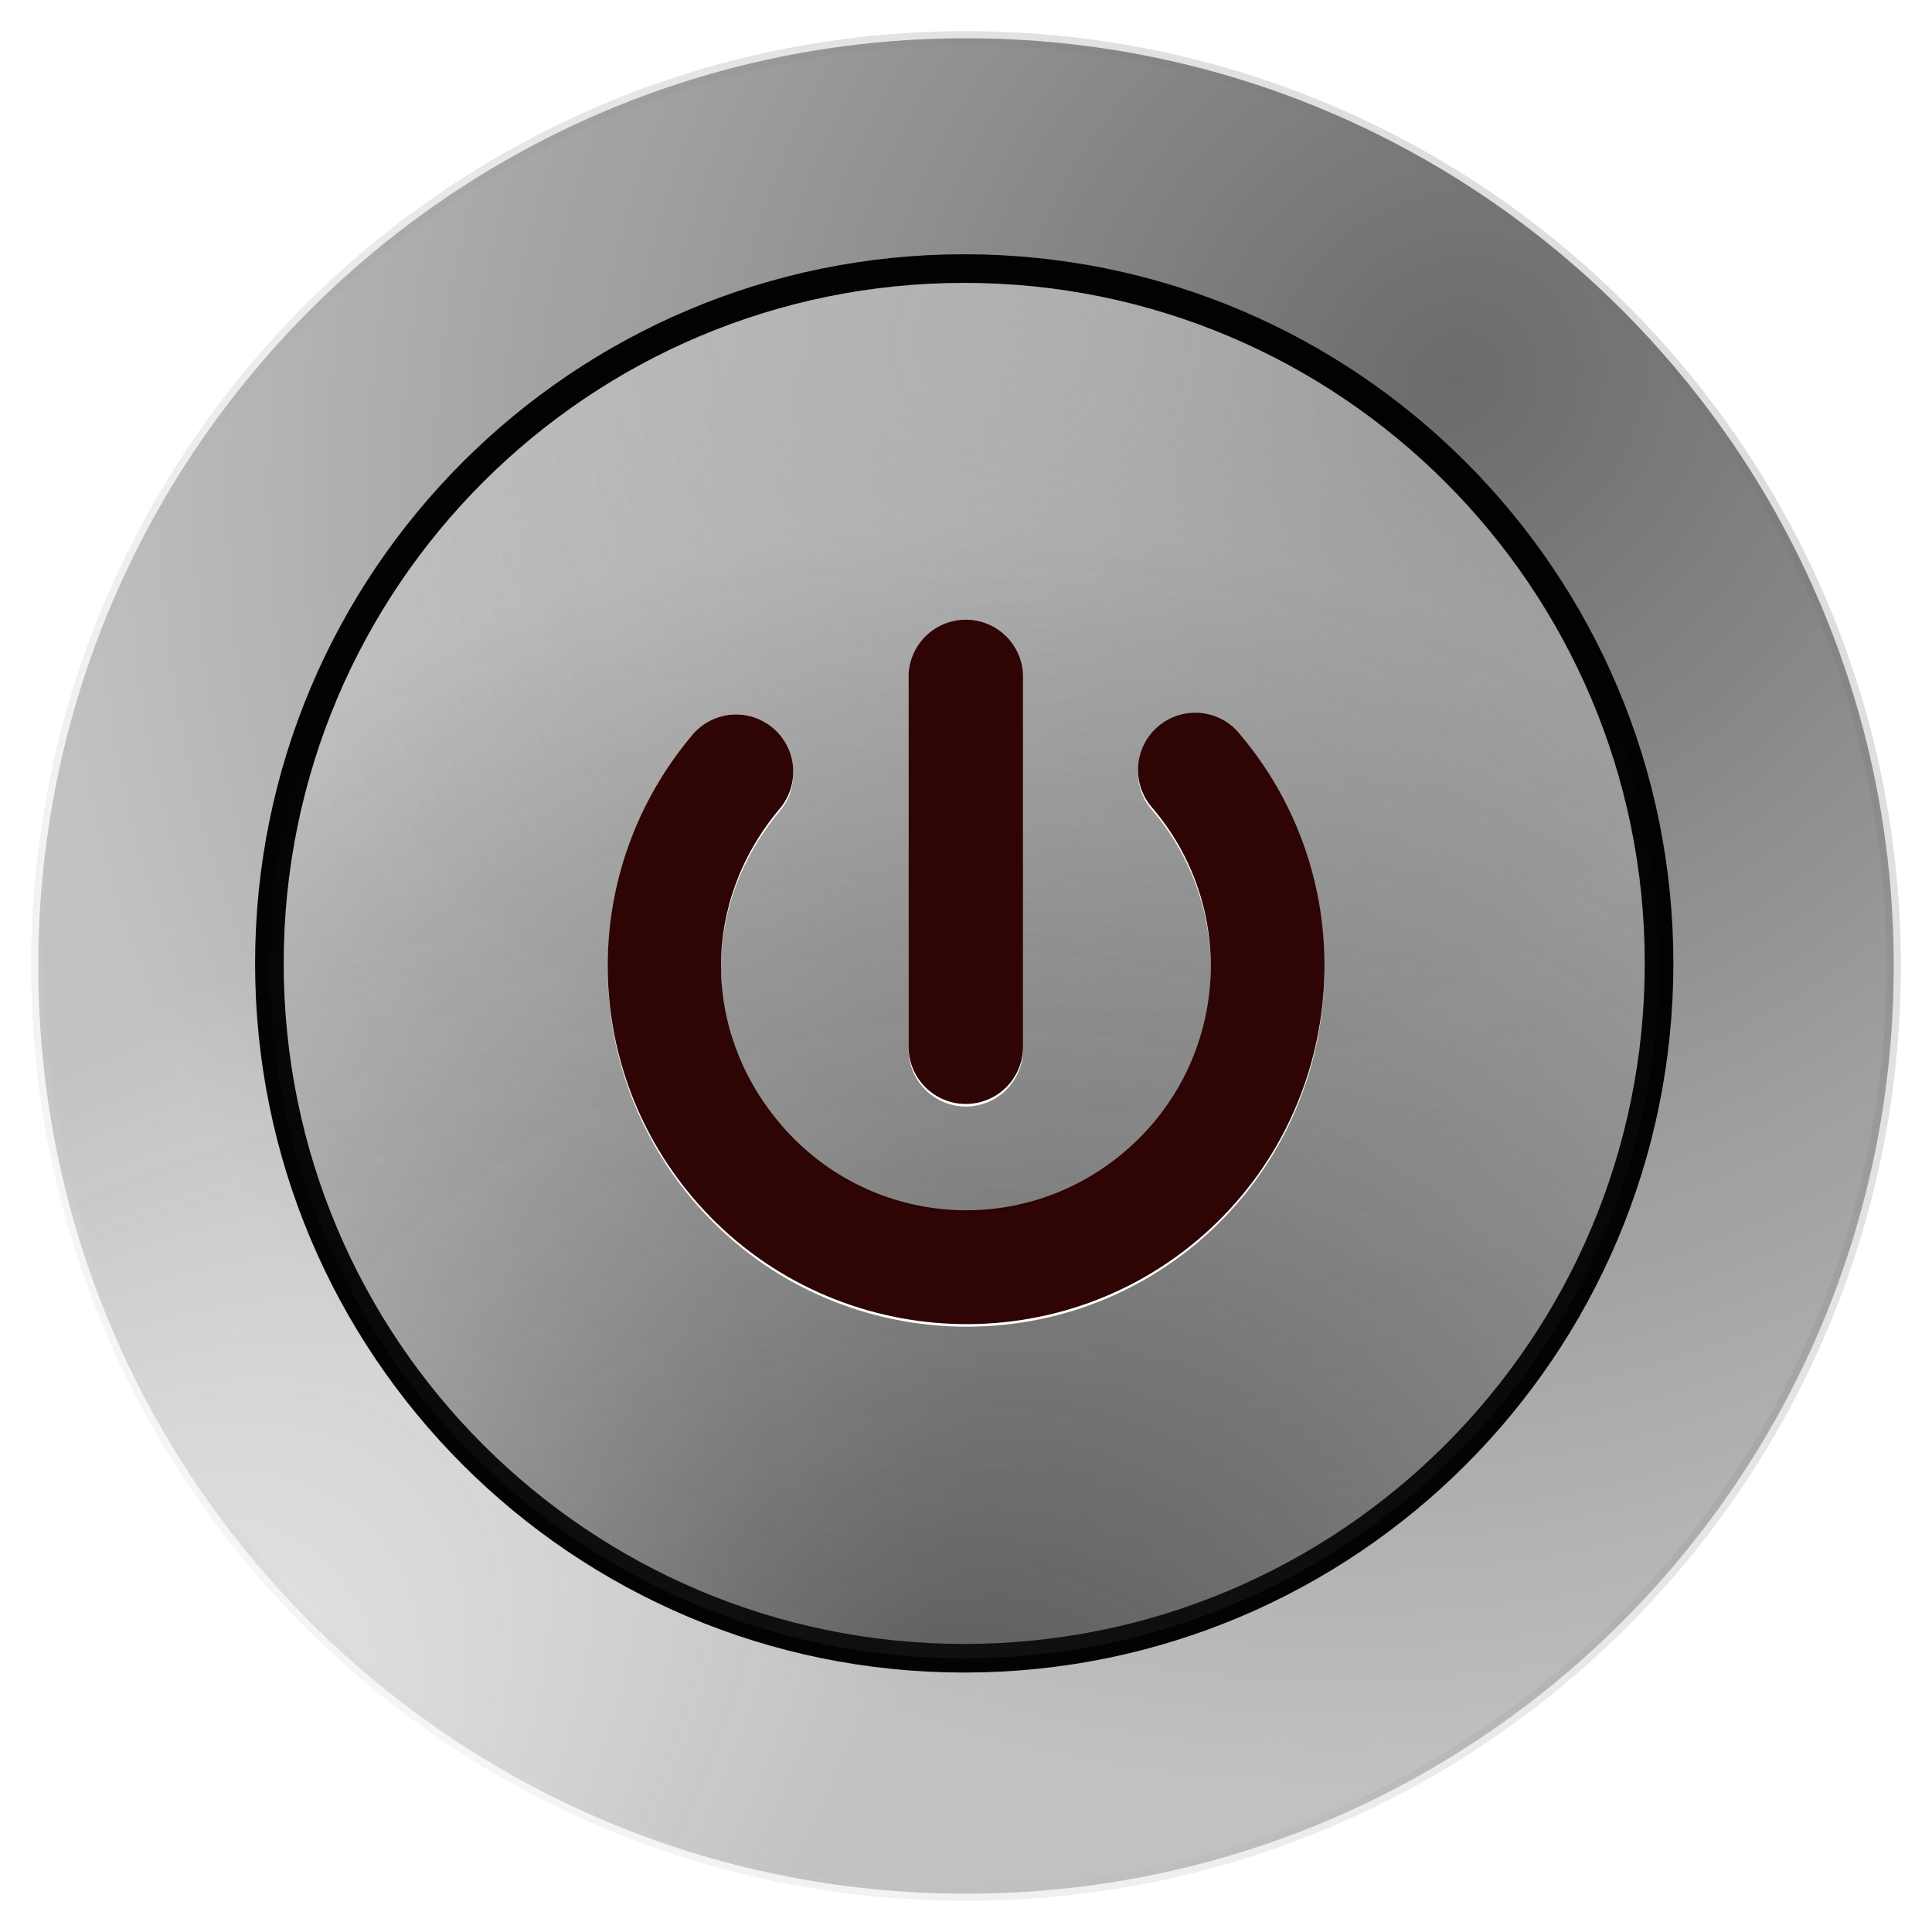 <?xml version="1.0" encoding="UTF-8" standalone="no"?>
<!-- Created with Inkscape (http://www.inkscape.org/) -->

<svg
   xmlns:dc="http://purl.org/dc/elements/1.1/"
   xmlns:cc="http://creativecommons.org/ns#"
   xmlns:rdf="http://www.w3.org/1999/02/22-rdf-syntax-ns#"
   xmlns:svg="http://www.w3.org/2000/svg"
   xmlns="http://www.w3.org/2000/svg"
   xmlns:xlink="http://www.w3.org/1999/xlink"
   xmlns:sodipodi="http://sodipodi.sourceforge.net/DTD/sodipodi-0.dtd"
   xmlns:inkscape="http://www.inkscape.org/namespaces/inkscape"
   width="135"
   height="135"
   id="svg2"
   sodipodi:version="0.32"
   inkscape:version="0.48.1 r9760"
   sodipodi:docname="button_off.svg"
   inkscape:output_extension="org.inkscape.output.svg.inkscape"
   version="1.0"
   inkscape:export-filename="button_off.png"
   inkscape:export-xdpi="67.2808"
   inkscape:export-ydpi="67.2808"
   sodipodi:modified="true">
  <defs
     id="defs4">
    <linearGradient
       id="linearGradient3234">
      <stop
         id="stop3236"
         offset="0"
         style="stop-color:#c7c7c7;stop-opacity:0.654;" />
      <stop
         id="stop3238"
         offset="1"
         style="stop-color:#ffffff;stop-opacity:0;" />
    </linearGradient>
    <linearGradient
       id="linearGradient3215">
      <stop
         style="stop-color:#1a1a1a;stop-opacity:0.686;"
         offset="0"
         id="stop3217" />
      <stop
         style="stop-color:#1a1a1a;stop-opacity:0;"
         offset="1"
         id="stop3219" />
    </linearGradient>
    <linearGradient
       id="linearGradient3203">
      <stop
         style="stop-color:#f9f9f9;stop-opacity:0.528;"
         offset="0"
         id="stop3205" />
      <stop
         style="stop-color:#737373;stop-opacity:0.447;"
         offset="1"
         id="stop3207" />
    </linearGradient>
    <radialGradient
       inkscape:collect="always"
       xlink:href="#linearGradient3215"
       id="radialGradient3221"
       cx="344.651"
       cy="398.357"
       fx="344.651"
       fy="398.357"
       r="67.323"
       gradientUnits="userSpaceOnUse"
       gradientTransform="matrix(0.994,0.965,-1.056,1.089,418.864,-361.643)" />
    <radialGradient
       inkscape:collect="always"
       xlink:href="#linearGradient3234"
       id="radialGradient3240"
       gradientUnits="userSpaceOnUse"
       gradientTransform="matrix(0.504,0.504,-1.072,1.072,594.331,-196.513)"
       cx="348.695"
       cy="505.447"
       fx="348.695"
       fy="505.447"
       r="67.323" />
    <linearGradient
       inkscape:collect="always"
       xlink:href="#linearGradient3203"
       id="linearGradient3242"
       gradientUnits="userSpaceOnUse"
       x1="228.058"
       y1="521.345"
       x2="364.524"
       y2="415.035" />
    <radialGradient
       inkscape:collect="always"
       xlink:href="#linearGradient3234"
       id="radialGradient3250"
       cx="310.873"
       cy="387.572"
       fx="310.873"
       fy="387.572"
       r="68.159"
       gradientUnits="userSpaceOnUse"
       gradientTransform="matrix(1.847,0,0,1.847,-263.175,-328.106)" />
    <radialGradient
       inkscape:collect="always"
       xlink:href="#linearGradient3215"
       id="radialGradient3254"
       gradientUnits="userSpaceOnUse"
       gradientTransform="matrix(1.847,0,0,1.847,-263.175,-328.106)"
       cx="308.529"
       cy="465.105"
       fx="308.529"
       fy="465.105"
       r="68.159" />
    <radialGradient
       inkscape:collect="always"
       xlink:href="#linearGradient3215"
       id="radialGradient3317"
       gradientUnits="userSpaceOnUse"
       gradientTransform="matrix(0.994,0.965,-1.056,1.089,418.864,-361.643)"
       cx="344.651"
       cy="398.357"
       fx="344.651"
       fy="398.357"
       r="67.323" />
    <radialGradient
       inkscape:collect="always"
       xlink:href="#linearGradient3234"
       id="radialGradient3319"
       gradientUnits="userSpaceOnUse"
       gradientTransform="matrix(0.504,0.504,-1.072,1.072,594.331,-196.513)"
       cx="348.695"
       cy="505.447"
       fx="348.695"
       fy="505.447"
       r="67.323" />
    <linearGradient
       inkscape:collect="always"
       xlink:href="#linearGradient3203"
       id="linearGradient3321"
       gradientUnits="userSpaceOnUse"
       x1="228.058"
       y1="521.345"
       x2="364.524"
       y2="415.035" />
    <radialGradient
       inkscape:collect="always"
       xlink:href="#linearGradient3234"
       id="radialGradient3323"
       gradientUnits="userSpaceOnUse"
       gradientTransform="matrix(1.847,0,0,1.847,-263.175,-328.106)"
       cx="310.873"
       cy="387.572"
       fx="310.873"
       fy="387.572"
       r="68.159" />
    <radialGradient
       inkscape:collect="always"
       xlink:href="#linearGradient3215"
       id="radialGradient3325"
       gradientUnits="userSpaceOnUse"
       gradientTransform="matrix(1.847,0,0,1.847,-263.175,-328.106)"
       cx="308.529"
       cy="465.105"
       fx="308.529"
       fy="465.105"
       r="68.159" />
    <radialGradient
       inkscape:collect="always"
       xlink:href="#linearGradient3215"
       id="radialGradient2228"
       gradientUnits="userSpaceOnUse"
       gradientTransform="matrix(0.994,0.965,-1.056,1.089,418.864,-361.643)"
       cx="344.651"
       cy="398.357"
       fx="344.651"
       fy="398.357"
       r="67.323" />
    <radialGradient
       inkscape:collect="always"
       xlink:href="#linearGradient3203"
       id="radialGradient2230"
       gradientUnits="userSpaceOnUse"
       gradientTransform="matrix(0.504,0.504,-1.072,1.072,594.331,-196.513)"
       cx="348.695"
       cy="505.447"
       fx="348.695"
       fy="505.447"
       r="67.323" />
    <linearGradient
       inkscape:collect="always"
       xlink:href="#linearGradient3203"
       id="linearGradient2232"
       gradientUnits="userSpaceOnUse"
       x1="228.058"
       y1="521.345"
       x2="364.524"
       y2="415.035" />
    <radialGradient
       inkscape:collect="always"
       xlink:href="#linearGradient3234"
       id="radialGradient2234"
       gradientUnits="userSpaceOnUse"
       gradientTransform="matrix(1.847,0,0,1.847,-263.175,-328.106)"
       cx="310.873"
       cy="387.572"
       fx="310.873"
       fy="387.572"
       r="68.159" />
    <radialGradient
       inkscape:collect="always"
       xlink:href="#linearGradient3215"
       id="radialGradient2236"
       gradientUnits="userSpaceOnUse"
       gradientTransform="matrix(1.847,0,0,1.847,-263.175,-328.106)"
       cx="308.529"
       cy="465.105"
       fx="308.529"
       fy="465.105"
       r="68.159" />
    <radialGradient
       inkscape:collect="always"
       xlink:href="#linearGradient3215"
       id="radialGradient2238"
       gradientUnits="userSpaceOnUse"
       gradientTransform="matrix(0.994,0.965,-1.056,1.089,418.864,-361.643)"
       cx="344.651"
       cy="398.357"
       fx="344.651"
       fy="398.357"
       r="67.323" />
    <radialGradient
       inkscape:collect="always"
       xlink:href="#linearGradient3234"
       id="radialGradient2240"
       gradientUnits="userSpaceOnUse"
       gradientTransform="matrix(0.504,0.504,-1.072,1.072,594.331,-196.513)"
       cx="348.695"
       cy="505.447"
       fx="348.695"
       fy="505.447"
       r="67.323" />
    <linearGradient
       inkscape:collect="always"
       xlink:href="#linearGradient3203"
       id="linearGradient2242"
       gradientUnits="userSpaceOnUse"
       x1="228.058"
       y1="521.345"
       x2="364.524"
       y2="415.035" />
    <radialGradient
       inkscape:collect="always"
       xlink:href="#linearGradient3234"
       id="radialGradient2244"
       gradientUnits="userSpaceOnUse"
       gradientTransform="matrix(1.847,0,0,1.847,-263.175,-328.106)"
       cx="310.873"
       cy="387.572"
       fx="310.873"
       fy="387.572"
       r="68.159" />
    <radialGradient
       inkscape:collect="always"
       xlink:href="#linearGradient3215"
       id="radialGradient2246"
       gradientUnits="userSpaceOnUse"
       gradientTransform="matrix(1.847,0,0,1.847,-263.175,-328.106)"
       cx="308.529"
       cy="465.105"
       fx="308.529"
       fy="465.105"
       r="68.159" />
    <filter
       inkscape:collect="always"
       id="filter3790">
      <feGaussianBlur
         inkscape:collect="always"
         stdDeviation="0.648"
         id="feGaussianBlur3792" />
    </filter>
    <filter
       inkscape:collect="always"
       id="filter3794">
      <feGaussianBlur
         inkscape:collect="always"
         stdDeviation="0.648"
         id="feGaussianBlur3796" />
    </filter>
    <filter
       inkscape:collect="always"
       id="filter3798">
      <feGaussianBlur
         inkscape:collect="always"
         stdDeviation="0.648"
         id="feGaussianBlur3800" />
    </filter>
    <filter
       inkscape:collect="always"
       id="filter3802">
      <feGaussianBlur
         inkscape:collect="always"
         stdDeviation="0.865"
         id="feGaussianBlur3804" />
    </filter>
    <filter
       inkscape:collect="always"
       id="filter3806">
      <feGaussianBlur
         inkscape:collect="always"
         stdDeviation="0.865"
         id="feGaussianBlur3808" />
    </filter>
    <filter
       inkscape:collect="always"
       id="filter3810">
      <feGaussianBlur
         inkscape:collect="always"
         stdDeviation="0.648"
         id="feGaussianBlur3812" />
    </filter>
    <filter
       inkscape:collect="always"
       id="filter3814">
      <feGaussianBlur
         inkscape:collect="always"
         stdDeviation="0.648"
         id="feGaussianBlur3816" />
    </filter>
    <filter
       inkscape:collect="always"
       id="filter3818">
      <feGaussianBlur
         inkscape:collect="always"
         stdDeviation="0.648"
         id="feGaussianBlur3820" />
    </filter>
  </defs>
  <sodipodi:namedview
     id="base"
     pagecolor="#000000"
     bordercolor="#666666"
     borderopacity="1.0"
     inkscape:pageopacity="0"
     inkscape:pageshadow="2"
     inkscape:zoom="1"
     inkscape:cx="12.321614"
     inkscape:cy="55.452527"
     inkscape:document-units="px"
     inkscape:current-layer="g2207"
     showguides="true"
     inkscape:guide-bbox="true"
     inkscape:window-width="1366"
     inkscape:window-height="713"
     inkscape:window-x="0"
     inkscape:window-y="31"
     width="135px"
     height="135px"
     inkscape:showpageshadow="false"
     showgrid="false"
     inkscape:window-maximized="1" />
  <g
     inkscape:groupmode="layer"
     id="layer2"
     style="display:inline"
     transform="translate(-201.857,-384.988)" />
  <g
     inkscape:groupmode="layer"
     id="layer3"
     transform="translate(-201.857,-384.988)" />
  <g
     inkscape:groupmode="layer"
     id="layer4"
     transform="translate(-201.857,-384.988)">
    <g
       id="g2207"
       transform="translate(2.177,2.177)">
      <path
         transform="translate(-39.365,4.677)"
         d="m 371.368,445.633 c 0,35.801 -29.022,64.823 -64.823,64.823 -35.801,0 -64.823,-29.022 -64.823,-64.823 0,-35.801 29.022,-64.823 64.823,-64.823 35.801,0 64.823,29.022 64.823,64.823 z"
         sodipodi:ry="64.822754"
         sodipodi:rx="64.822754"
         sodipodi:cy="445.63333"
         sodipodi:cx="306.54498"
         id="path3256"
         style="opacity:0.99;fill:#f2f2f2;fill-opacity:0.145;stroke:none;stroke-width:1;stroke-linecap:butt;stroke-linejoin:round;stroke-miterlimit:4;stroke-dasharray:none;stroke-opacity:0.528;display:inline;filter:url(#filter3818)"
         sodipodi:type="arc" />
      <path
         transform="translate(-39.365,4.677)"
         d="m 371.368,445.633 c 0,35.801 -29.022,64.823 -64.823,64.823 -35.801,0 -64.823,-29.022 -64.823,-64.823 0,-35.801 29.022,-64.823 64.823,-64.823 35.801,0 64.823,29.022 64.823,64.823 z"
         sodipodi:ry="64.822754"
         sodipodi:rx="64.822754"
         sodipodi:cy="445.63333"
         sodipodi:cx="306.54498"
         id="path2226"
         style="opacity:0.99;fill:url(#radialGradient2228);fill-opacity:1;stroke:none;stroke-width:5;stroke-linecap:butt;stroke-linejoin:round;stroke-miterlimit:4;stroke-dasharray:none;stroke-opacity:0.528;display:inline;filter:url(#filter3814)"
         sodipodi:type="arc" />
      <path
         transform="translate(-39.365,4.677)"
         sodipodi:type="arc"
         style="opacity:0.99;fill:url(#radialGradient2230);fill-opacity:1;stroke:url(#linearGradient2232);stroke-width:1;stroke-linecap:butt;stroke-linejoin:round;stroke-miterlimit:4;stroke-dasharray:none;stroke-opacity:0.528;display:inline;filter:url(#filter3810)"
         id="path3232"
         sodipodi:cx="306.54498"
         sodipodi:cy="445.63333"
         sodipodi:rx="64.822754"
         sodipodi:ry="64.822754"
         d="m 371.368,445.633 c 0,35.801 -29.022,64.823 -64.823,64.823 -35.801,0 -64.823,-29.022 -64.823,-64.823 0,-35.801 29.022,-64.823 64.823,-64.823 35.801,0 64.823,29.022 64.823,64.823 z" />
      <path
         transform="matrix(0.749,0,0,0.749,37.454,116.351)"
         d="m 371.368,445.633 c 0,35.801 -29.022,64.823 -64.823,64.823 -35.801,0 -64.823,-29.022 -64.823,-64.823 0,-35.801 29.022,-64.823 64.823,-64.823 35.801,0 64.823,29.022 64.823,64.823 z"
         sodipodi:ry="64.822754"
         sodipodi:rx="64.822754"
         sodipodi:cy="445.63333"
         sodipodi:cx="306.54498"
         id="path3201"
         style="opacity:0.99;fill:url(#radialGradient2234);fill-opacity:1;stroke:#000000;stroke-width:2.669;stroke-linecap:butt;stroke-linejoin:round;stroke-miterlimit:4;stroke-dasharray:none;stroke-opacity:1;filter:url(#filter3806)"
         sodipodi:type="arc" />
      <path
         sodipodi:type="arc"
         style="opacity:0.99;fill:url(#radialGradient2236);fill-opacity:1;stroke:none;stroke-width:2.669;stroke-linecap:butt;stroke-linejoin:round;stroke-miterlimit:4;stroke-dasharray:none;stroke-opacity:1;filter:url(#filter3802)"
         id="path3252"
         sodipodi:cx="306.54498"
         sodipodi:cy="445.63333"
         sodipodi:rx="64.822754"
         sodipodi:ry="64.822754"
         d="m 371.368,445.633 c 0,35.801 -29.022,64.823 -64.823,64.823 -35.801,0 -64.823,-29.022 -64.823,-64.823 0,-35.801 29.022,-64.823 64.823,-64.823 35.801,0 64.823,29.022 64.823,64.823 z"
         transform="matrix(0.749,0,0,0.749,37.454,116.351)" />
      <path
         d="M 251.046,432.918 C 249.871,432.94 248.765,433.479 248.022,434.39 C 240.183,443.732 240.183,457.252 248.022,466.593 C 256.883,477.154 272.751,478.54 283.311,469.679 C 293.871,460.818 295.257,444.95 286.396,434.39 C 285.507,433.206 284.037,432.611 282.574,432.842 C 281.112,433.073 279.897,434.092 279.415,435.492 C 278.934,436.892 279.265,438.444 280.276,439.525 C 286.355,446.77 285.41,457.47 278.165,463.549 C 270.921,469.628 260.221,468.692 254.142,461.448 C 248.701,454.963 248.701,446.01 254.142,439.525 C 255.168,438.331 255.398,436.646 254.73,435.221 C 254.062,433.795 252.62,432.894 251.046,432.918 z M 267.135,426.293 C 266.069,426.302 265.05,426.735 264.305,427.498 C 263.559,428.261 263.15,429.29 263.166,430.356 L 263.166,456.075 C 263.146,457.517 263.904,458.859 265.15,459.586 C 266.396,460.313 267.937,460.313 269.183,459.586 C 270.429,458.859 271.187,457.517 271.166,456.075 L 271.166,430.356 C 271.183,429.279 270.765,428.241 270.006,427.476 C 269.247,426.711 268.212,426.285 267.135,426.293 z "
         style="opacity:0.99;fill:#ffffff;fill-opacity:1;stroke:none;stroke-width:0.5;stroke-linecap:round;stroke-linejoin:round;stroke-miterlimit:4;stroke-dasharray:none;stroke-opacity:1;filter:url(#filter3798)"
         id="path3281" />
      <path
         d="M 251.046,432.739 C 249.871,432.762 248.765,433.3 248.022,434.211 C 240.183,443.553 240.183,457.073 248.022,466.415 C 256.883,476.975 272.751,478.361 283.311,469.5 C 293.871,460.639 295.257,444.771 286.396,434.211 C 285.507,433.028 284.037,432.432 282.574,432.663 C 281.112,432.894 279.897,433.914 279.415,435.314 C 278.934,436.714 279.265,438.265 280.276,439.347 C 286.355,446.591 285.41,457.291 278.165,463.37 C 270.921,469.449 260.221,468.514 254.142,461.269 C 248.701,454.784 248.701,445.831 254.142,439.347 C 255.168,438.153 255.398,436.468 254.73,435.042 C 254.062,433.617 252.62,432.715 251.046,432.739 z M 267.135,426.115 C 266.069,426.123 265.05,426.557 264.305,427.32 C 263.559,428.082 263.15,429.111 263.166,430.177 L 263.166,455.896 C 263.146,457.339 263.904,458.68 265.15,459.408 C 266.396,460.135 267.937,460.135 269.183,459.408 C 270.429,458.68 271.187,457.339 271.166,455.896 L 271.166,430.177 C 271.183,429.1 270.765,428.062 270.006,427.297 C 269.247,426.533 268.212,426.106 267.135,426.115 z "
         style="opacity:0.99;fill:#2b0000;fill-opacity:1;stroke:none;stroke-width:24.632;stroke-linecap:round;stroke-linejoin:round;stroke-miterlimit:4;stroke-opacity:1;filter:url(#filter3794)"
         id="path3224" />
      <path
         id="path3271"
         style="opacity:0.99;fill:none;fill-opacity:1;stroke:none;stroke-width:0.5;stroke-linecap:round;stroke-linejoin:round;stroke-miterlimit:4;stroke-dasharray:none;stroke-opacity:1;filter:url(#filter3790)"
         d="M 251.046,432.739 C 249.871,432.762 248.765,433.3 248.022,434.211 C 240.183,443.553 240.183,457.073 248.022,466.415 C 256.883,476.975 272.751,478.361 283.311,469.5 C 293.871,460.639 295.257,444.771 286.396,434.211 C 285.507,433.028 284.037,432.432 282.574,432.663 C 281.112,432.894 279.897,433.914 279.415,435.314 C 278.934,436.714 279.265,438.265 280.276,439.347 C 286.355,446.591 285.41,457.291 278.165,463.37 C 270.921,469.449 260.221,468.514 254.142,461.269 C 248.701,454.784 248.701,445.831 254.142,439.347 C 255.168,438.153 255.398,436.468 254.73,435.042 C 254.062,433.617 252.62,432.715 251.046,432.739 z M 267.135,426.115 C 266.069,426.123 265.05,426.557 264.305,427.32 C 263.559,428.082 263.15,429.111 263.166,430.177 L 263.166,455.896 C 263.146,457.339 263.904,458.68 265.15,459.408 C 266.396,460.135 267.937,460.135 269.183,459.408 C 270.429,458.68 271.187,457.339 271.166,455.896 L 271.166,430.177 C 271.183,429.1 270.765,428.062 270.006,427.297 C 269.247,426.533 268.212,426.106 267.135,426.115 z " />
    </g>
  </g>
</svg>
